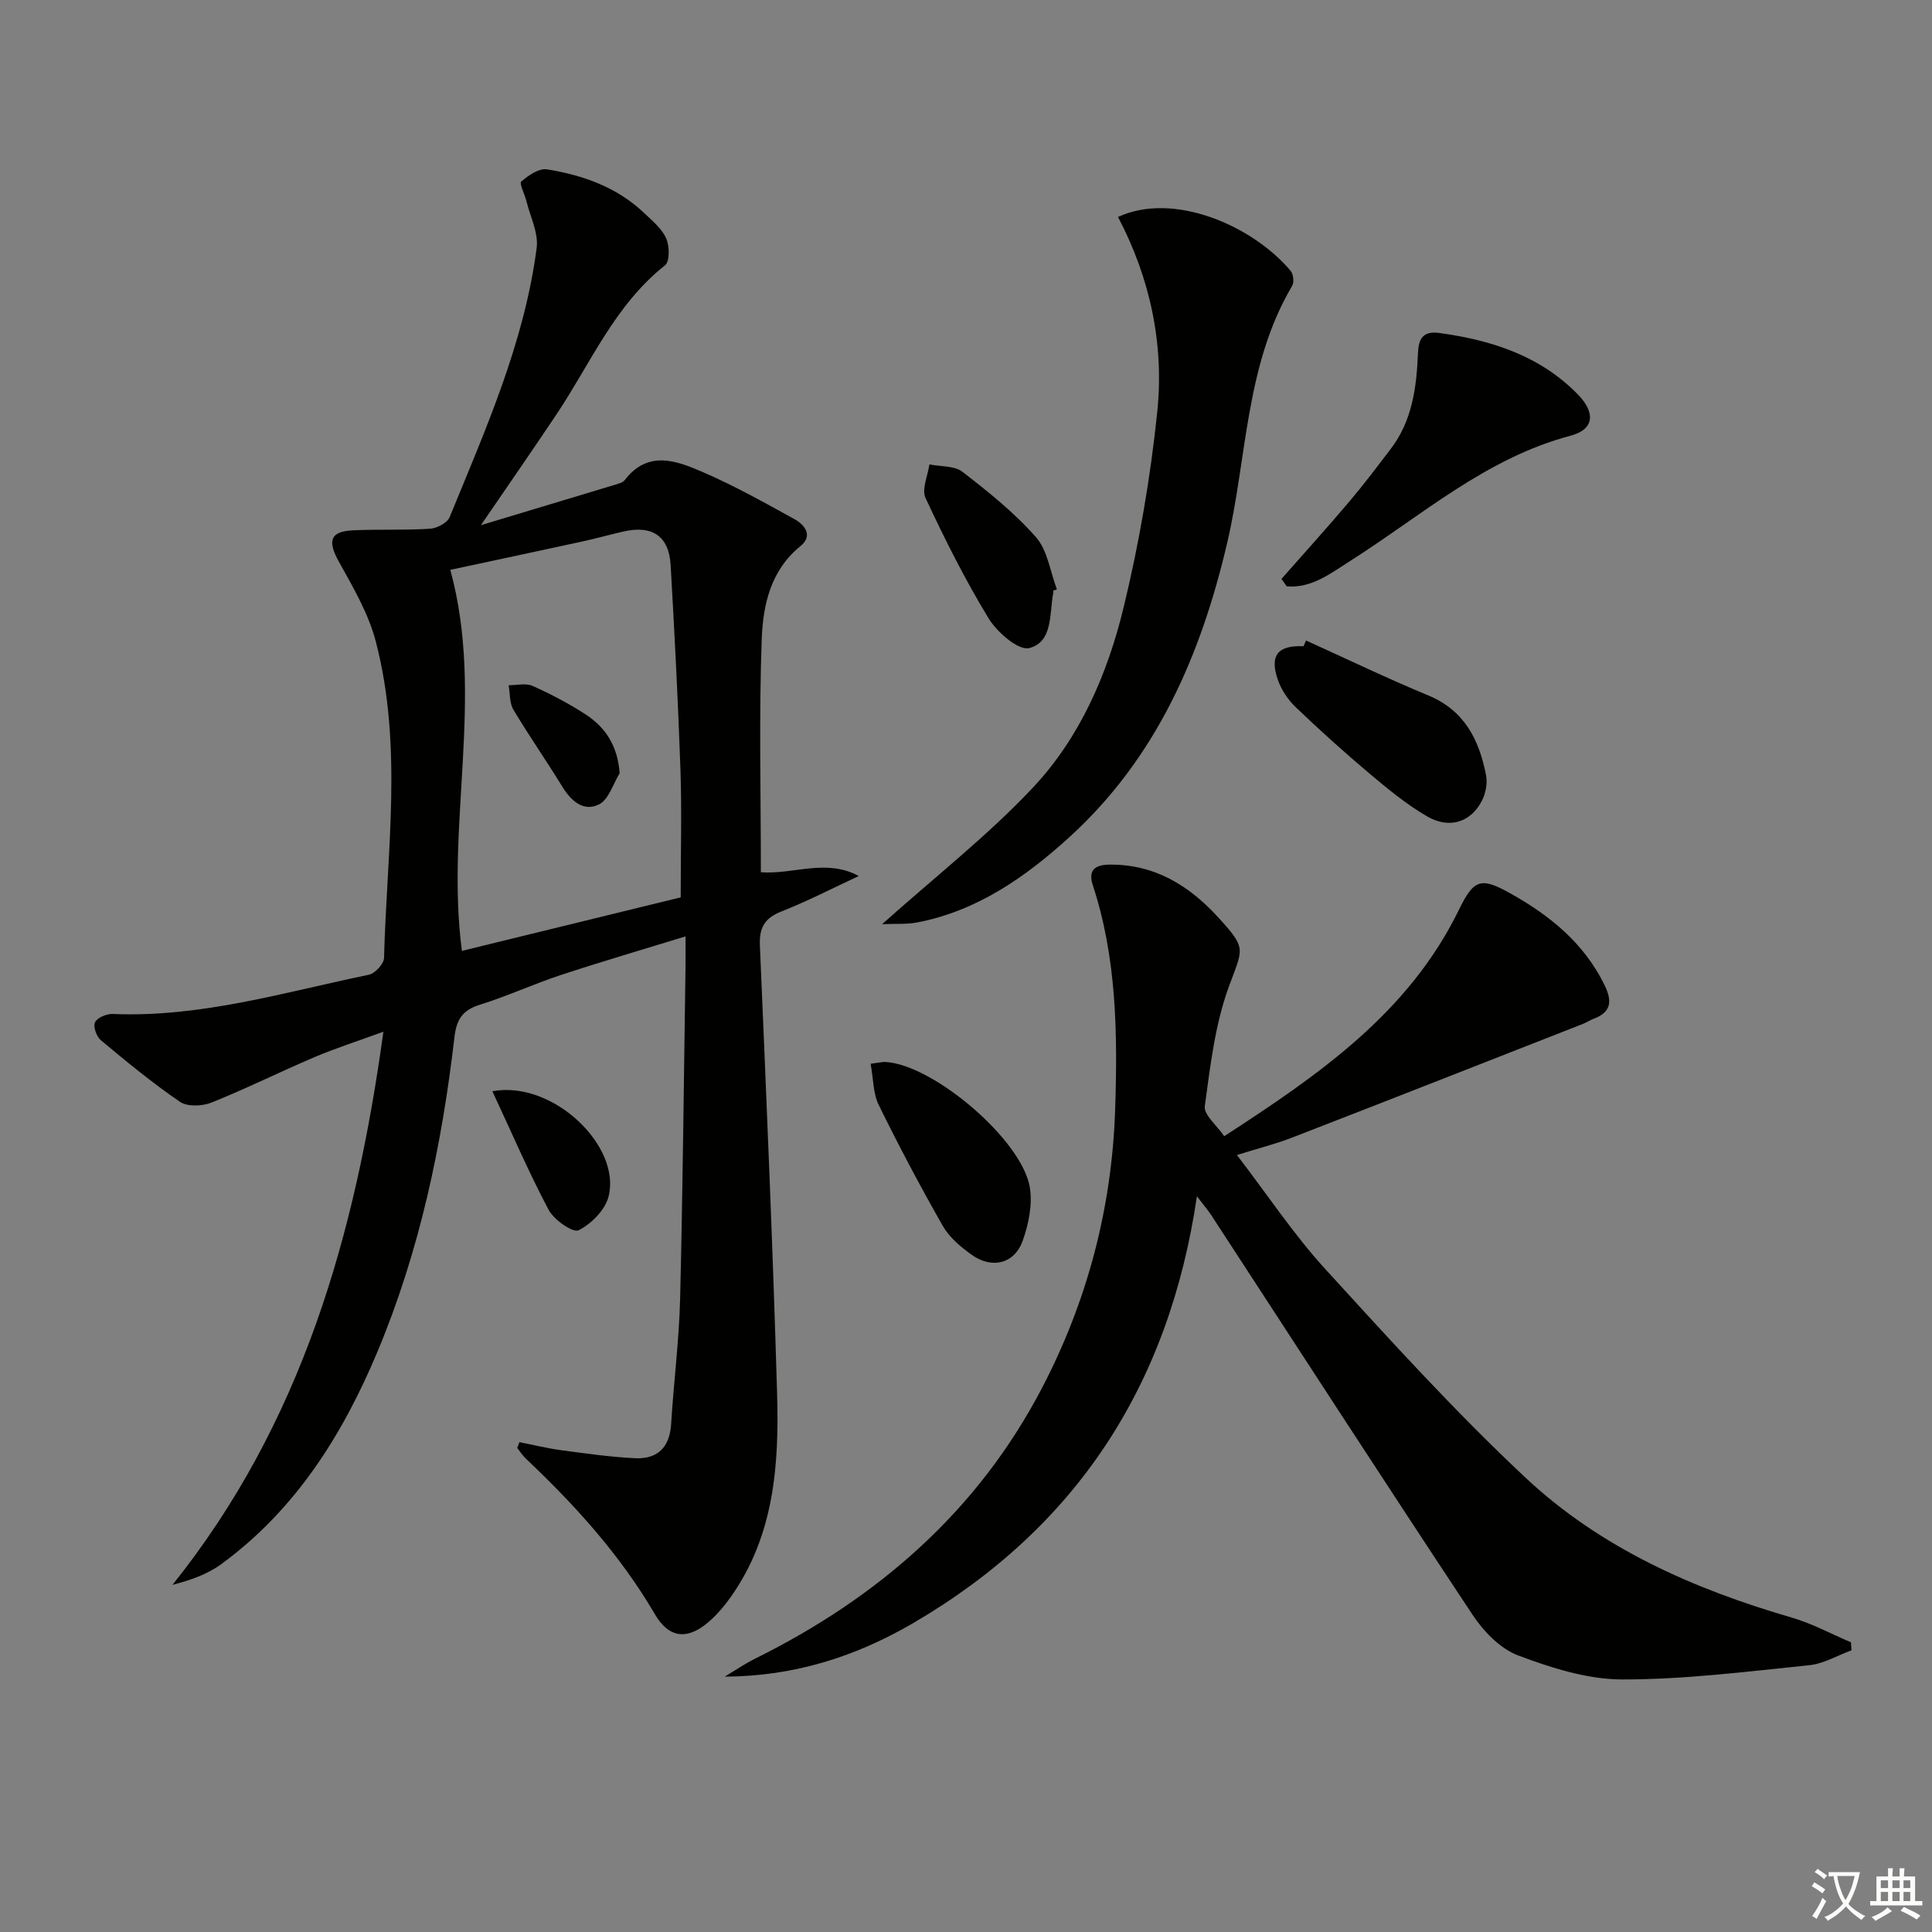 <svg enable-background="new 0 0 400 400" viewBox="0 0 400 400" xmlns="http://www.w3.org/2000/svg"><rect x="0" y="0" width="400" height="400" fill="#808080" stroke="none"/><path d="m377.9 391.2c-.2.3-.4.5-.6.8-.7-.6-1.4-1-2.2-1.5.2-.3.4-.5.5-.8.6.4 1.4.8 2.3 1.5zm-1.8 6.1c-.2-.2-.5-.4-.9-.6.4-.6.8-1.2 1.2-1.9s.7-1.3.9-1.9c.3.3.5.5.8.7-.7 1.3-1.4 2.6-2 3.7zm2.2-9c-.3.3-.5.5-.6.8-.6-.6-1.3-1.1-2-1.5.3-.3.5-.5.6-.7.6.5 1.3.9 2 1.4zm.3.2v-.9h2 4.5c-.3 1.3-.6 2.5-1 3.6s-.9 2.1-1.4 3c.4.5 1 1 1.6 1.4s1.2.8 1.9 1.1c-.3.2-.5.4-.8.8-.4-.3-1-.7-1.6-1.2s-1.2-1.1-1.6-1.6c-.5.6-1.1 1.1-1.7 1.6s-1.4.9-2.1 1.4c-.1-.3-.3-.5-.7-.8.6-.2 1.2-.5 1.9-1s1.4-1.1 2-1.8c-.5-.8-.9-1.6-1.2-2.5s-.6-2-.8-3.2c-.4.1-.7.1-1 .1zm2.5 2.7c.3 1 .7 1.7 1 2.2.3-.5.6-1.1 1-2s.6-1.9.9-3h-3.2-.4c.1.9.3 1.8.7 2.8z" fill="#fbfcfa"/><path d="m396.5 388.5v1.5 3.6h1.5v.9c-.4 0-1 0-1.7 0h-7.9c-.5 0-.9 0-1.2 0v-.9h1.3v-3.5c0-.7 0-1.2 0-1.6h2.4c0-.8 0-1.4 0-1.7h1c0 .3-.1.8-.1 1.7h1.5c0-.8 0-1.4 0-1.7h1c0 .3-.1.9-.1 1.7zm-8.2 9.2c-.2-.3-.5-.5-.8-.8.8-.3 1.4-.6 1.9-.9s1-.7 1.4-1.1c.3.3.6.5.9.8-1.6 1-2.8 1.6-3.4 2zm2.6-6.8v-1.6h-1.5v1.6zm0 2.7v-1.9h-1.5v1.9zm2.4-2.7v-1.6h-1.5v1.6zm0 2.7v-1.9h-1.5v1.9zm.2 2 .7-.8c.4.2.9.5 1.6.8s1.3.7 1.8 1c-.3.3-.5.6-.8.8-.4-.3-1.5-1-3.3-1.8zm2-4.7v-1.6h-1.4v1.6zm0 2.7v-1.9h-1.4v1.9z" fill="#fbfcfa"/><g fill="#010100"><path d="m107.54 298.58c2.88.57 5.75 1.28 8.66 1.67 5.08.68 10.18 1.41 15.29 1.66 4.64.22 7.17-2.25 7.46-7.09.53-8.62 1.64-17.22 1.86-25.85.56-22.97.77-45.95 1.12-68.92.03-1.82 0-3.65 0-6.18-8.9 2.74-17.4 5.22-25.8 7.99-5.67 1.87-11.13 4.4-16.82 6.17-3.57 1.11-4.8 3.07-5.22 6.68-2.59 22.34-7.19 44.22-15.91 65.07-7.24 17.3-17 32.82-32.4 44.08-2.87 2.1-6.4 3.31-10.07 4.27 26.77-33.45 37.86-72.35 43.67-114.53-5.4 1.98-9.92 3.42-14.27 5.27-7.15 3.04-14.12 6.52-21.33 9.41-1.9.76-4.99.89-6.52-.16-5.71-3.9-11.07-8.32-16.39-12.76-.9-.75-1.63-2.86-1.2-3.71.49-.97 2.4-1.77 3.65-1.72 18.22.77 35.51-4.49 53.04-8.12 1.28-.26 3.12-2.25 3.15-3.47.57-21.88 3.94-43.91-1.71-65.54-1.51-5.8-4.71-11.23-7.66-16.55-2.35-4.24-1.82-6.23 2.91-6.45 5.32-.25 10.67.01 15.98-.33 1.44-.09 3.58-1.22 4.07-2.42 7.42-18.11 15.45-36.08 18.01-55.72.4-3.09-1.33-6.46-2.12-9.69-.35-1.42-1.53-3.66-1.06-4.06 1.46-1.27 3.67-2.78 5.32-2.52 7.45 1.2 14.49 3.69 20.12 9.05 1.68 1.6 3.65 3.21 4.55 5.23.71 1.58.77 4.8-.23 5.59-10.42 8.23-15.41 20.3-22.49 30.88-4.87 7.29-9.87 14.49-15.63 22.92 10.05-3.03 19.04-5.73 28.03-8.45.63-.19 1.4-.42 1.76-.9 4.8-6.26 10.71-3.99 16.13-1.65 6.52 2.82 12.76 6.31 18.99 9.75 2.14 1.18 3.92 3.42 1.24 5.59-6.19 5.02-7.75 12.2-8.01 19.22-.59 15.95-.18 31.94-.18 48.3 6.82.49 13.48-2.89 20.27.78-5.33 2.48-10.57 5.19-16.04 7.35-3.51 1.39-4.59 3.38-4.43 7.08 1.32 30.9 2.66 61.81 3.56 92.73.43 14.71-.59 29.35-9.54 42.03-1.33 1.89-2.87 3.71-4.61 5.22-4.43 3.83-8.23 3.43-11.17-1.6-7.14-12.21-16.48-22.53-26.68-32.17-.69-.65-1.21-1.47-1.8-2.22.15-.4.3-.8.45-1.21zm33.39-112.79c0-9.52.24-18-.05-26.45-.49-14.12-1.22-28.23-2.03-42.33-.35-6.06-3.84-8.36-9.9-6.94-2.91.68-5.79 1.48-8.71 2.11-9.2 2-18.42 3.96-27.01 5.8 7.16 26.19-1.03 52.65 2.4 78.89 15.4-3.77 30.65-7.5 45.3-11.08z"/><path d="m253.46 235.24c19.63-12.74 38.2-25.54 48.61-46.91 3.11-6.39 4.59-6.76 10.75-3.3 8.12 4.56 15.11 10.24 19.35 18.85 1.63 3.31 1.52 5.65-2.25 7.06-.78.29-1.48.77-2.25 1.07-20.05 7.86-40.08 15.74-60.16 23.52-3.36 1.3-6.89 2.19-11.42 3.6 6.33 8.25 11.74 16.43 18.27 23.59 13.45 14.74 26.91 29.57 41.46 43.2 15.53 14.56 34.75 23.06 55.13 28.98 4.23 1.23 8.18 3.39 12.27 5.12.04.55.08 1.11.11 1.66-2.92 1.07-5.78 2.79-8.78 3.09-12.87 1.31-25.79 2.96-38.69 2.94-7.23-.01-14.69-2.39-21.57-4.98-3.71-1.4-7.15-4.99-9.43-8.43-18.19-27.45-36.07-55.1-54.06-82.68-.7-1.07-1.54-2.04-2.99-3.95-5.78 39.31-25.04 68.67-58.72 88.36-11.98 7-24.74 11.04-39.04 11.1 2.11-1.26 4.14-2.66 6.34-3.75 25.43-12.62 45.96-30.46 59.27-55.87 9.46-18.08 14.55-37.42 15.22-57.8.51-15.65.34-31.3-4.62-46.43-1.04-3.16.47-4.24 3.47-4.27 9.37-.08 16.49 4.34 22.56 11 5.91 6.49 5.04 6.28 2.11 14.32-2.85 7.82-3.83 16.38-4.96 24.71-.24 1.74 2.45 3.9 4.02 6.2z"/><path d="m182.63 191.34c10.99-9.83 21.93-18.37 31.31-28.37 9.66-10.3 15.35-23.44 18.66-37.08 3.24-13.34 5.59-26.99 7-40.64 1.45-14.04-1.5-27.72-8.13-40.33 11.41-5.29 27.72 1.67 35.73 11.14.58.68.77 2.38.33 3.12-9.74 16.45-9.29 35.45-13.47 53.28-5.44 23.24-14.66 44.52-32.73 60.93-9.06 8.23-19 15.18-31.37 17.58-2.18.43-4.5.25-7.33.37z"/><path d="m265.32 119.85c4.67-5.3 9.41-10.54 13.98-15.93 3.01-3.55 5.81-7.27 8.63-10.97 4.47-5.84 5.35-12.74 5.64-19.77.12-3 .98-4.71 4.43-4.24 10.76 1.48 20.75 4.66 28.61 12.65 3.76 3.82 3.52 7.3-1.45 8.62-17.53 4.65-30.8 16.52-45.56 25.89-4.05 2.57-8.02 5.73-13.2 5.3-.36-.51-.72-1.03-1.08-1.55z"/><path d="m270.4 132.61c8.43 3.81 16.77 7.83 25.31 11.37 7.53 3.12 10.55 9.24 11.96 16.53.32 1.64-.06 3.69-.82 5.2-2.26 4.5-6.74 6.01-11.39 3.31-4.28-2.48-8.16-5.7-11.96-8.9-5.22-4.39-10.29-8.97-15.21-13.68-1.6-1.53-2.98-3.58-3.71-5.65-1.79-5.09-.02-7.24 5.3-6.99.16-.4.34-.8.52-1.19z"/><path d="m180.25 220.24c1.82-.23 2.47-.41 3.11-.37 9.96.6 28.32 16.2 29.87 26.05.55 3.52-.27 7.55-1.5 10.98-1.73 4.79-6.39 5.89-10.6 2.86-2.25-1.62-4.59-3.58-5.93-5.94-4.68-8.21-9.11-16.57-13.27-25.05-1.17-2.37-1.09-5.34-1.68-8.53z"/><path d="m218.06 122.29c0 .17.03.34 0 .5-.82 4.28-.02 10.11-4.97 11.39-2.2.57-6.65-3.27-8.4-6.14-4.88-8-9.1-16.44-13.07-24.94-.84-1.8.48-4.61.8-6.95 2.31.47 5.17.24 6.84 1.53 5.37 4.15 10.76 8.46 15.22 13.53 2.42 2.75 2.95 7.15 4.34 10.81-.25.08-.51.17-.76.27z"/><path d="m101.94 225.93c12.55-2.33 26.79 11.42 24.04 21.86-.73 2.76-3.57 5.61-6.19 6.93-1.14.57-5.09-2.14-6.18-4.2-4.14-7.8-7.64-15.95-11.67-24.59z"/><path d="m128.29 160.1c-1.37 2.21-2.25 5.41-4.23 6.42-3.21 1.63-5.8-.65-7.64-3.65-3.29-5.37-6.91-10.54-10.13-15.95-.83-1.39-.68-3.35-.98-5.05 1.67.01 3.56-.48 4.95.14 3.77 1.68 7.46 3.62 10.92 5.86 4.11 2.67 6.69 6.42 7.11 12.23z"/></g></svg>
